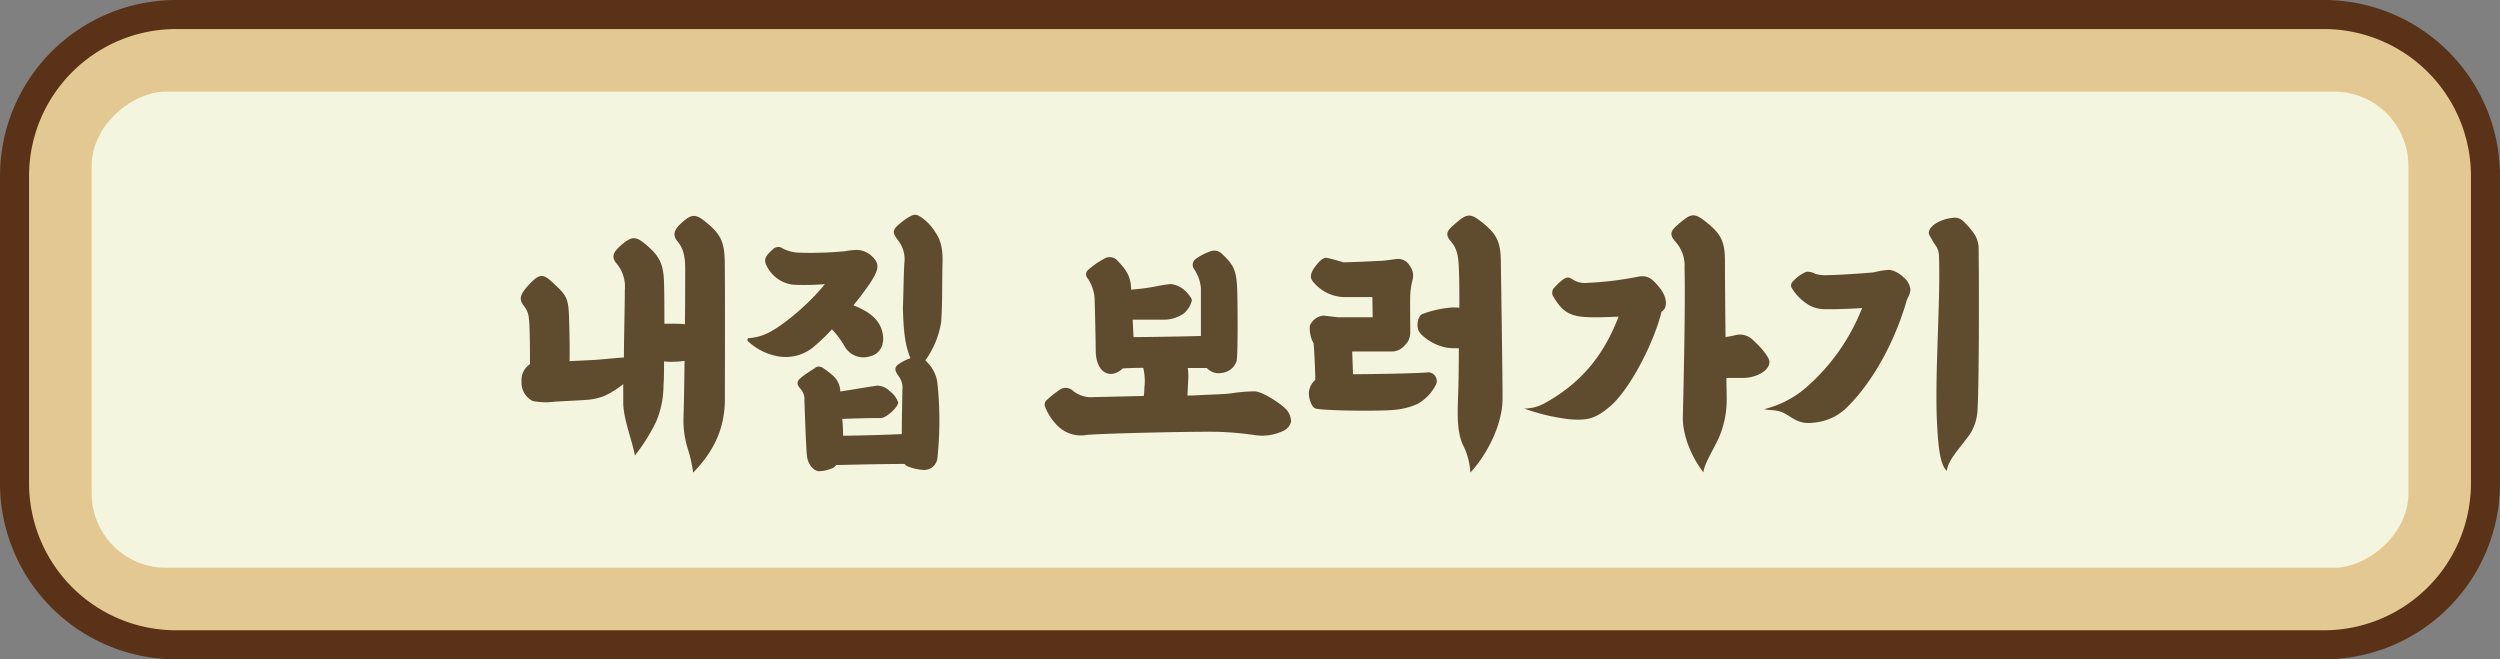 <svg id="레이어_1" data-name="레이어 1" xmlns="http://www.w3.org/2000/svg" viewBox="0 0 430.17 113.45"><rect x="0" y="0" width="430.17" height="113.45" fill="#808080" stroke="none"/><defs><style>.cls-1{fill:#e4c891;}.cls-2{fill:#5a3217;}.cls-3{fill:#f3f5de;}.cls-4{fill:#5f4c2e;}</style></defs><rect class="cls-1" x="2.5" y="2.5" width="425.17" height="108.45" rx="27.77"/><path class="cls-2" d="M399.9,113.45H30.27A30.31,30.31,0,0,1,0,83.18V30.27A30.31,30.31,0,0,1,30.27,0H399.9a30.3,30.3,0,0,1,30.27,30.27V83.18A30.3,30.3,0,0,1,399.9,113.45ZM30.27,5A25.3,25.3,0,0,0,5,30.27V83.18a25.3,25.3,0,0,0,25.27,25.27H399.9a25.3,25.3,0,0,0,25.27-25.27V30.27A25.3,25.3,0,0,0,399.9,5Z"/><rect class="cls-3" x="174.13" y="-142.6" width="81.92" height="398.64" rx="12.77" transform="translate(271.81 -158.36) rotate(90)"/><path class="cls-4" d="M124.73,68.61c0,5-1.79,8.94-5.46,12.71a25.09,25.09,0,0,0-1-4.35,16.44,16.44,0,0,1-.67-4.88c.09-2.56.14-6.14.19-10a11.68,11.68,0,0,1-1.74.15,11,11,0,0,1-1.79-.05c0,1.64,0,3-.09,4.06a16.2,16.2,0,0,1-1.26,6.28,31.13,31.13,0,0,1-3.67,5.85c-.44-2.56-2-6.28-2-9.13V66.1a17.09,17.09,0,0,1-3.18,2,10.28,10.28,0,0,1-3.39.72c-1.25.1-2.75.15-5.17.29A11.6,11.6,0,0,1,91.67,69a3.5,3.5,0,0,1-1.93-3.34,3.28,3.28,0,0,1,1.45-3c0-2.32,0-4.4-.1-6.72-.09-1.89-.24-2.37-1-3.38S89.35,50.78,91,49c1.83-1.94,2.41-2,4.25-.24,2.17,2,2.56,2.51,2.66,5.79.09,2.86.14,5.61.09,7.59l4-.19c1.69-.1,3.72-.34,5.36-.44,0-4.1.15-8.31.15-11.64a6.14,6.14,0,0,0-1.4-4.5c-1-1.2-.59-2,.82-3.23,1.59-1.36,2.36-1.55,3.86-.34,2.85,2.27,3.43,3.77,3.48,7.29.05,2,.05,4.3.05,6.62.63,0,1.31,0,1.88,0s1,0,1.65.09c.05-3.77.05-7.25.05-9.61s-.44-3.58-1.31-4.64-.72-1.94.73-3.24,2.22-1.6,3.77-.39c2.89,2.27,3.57,3.58,3.62,7.16C124.78,51.89,124.73,64.16,124.73,68.61Z"/><path class="cls-4" d="M140.24,59.48a7.49,7.49,0,0,1-6.62,1.78,10.14,10.14,0,0,1-4.88-2.51c-.24-.24-.14-.58.19-.58a8.71,8.71,0,0,0,3-.77c2.46-1.11,7.15-4.93,10-8.51a41.81,41.81,0,0,1-5.46.1A5.82,5.82,0,0,1,132,45.9c-.63-1.11-.44-1.79,1-3a1.26,1.26,0,0,1,1.69-.14,6.63,6.63,0,0,0,2.94.72,62.63,62.63,0,0,0,7.64-.24,19,19,0,0,1,2-.24A3.89,3.89,0,0,1,150,44.06c1.4,1.3,1.3,2.27-.34,4.74-.73,1.06-1.69,2.36-2.81,3.72,2.18.91,4.45,2.12,5,4.73.44,1.89-.34,3.63-2.13,4.06a3.74,3.74,0,0,1-4.35-1.64,14.52,14.52,0,0,0-2.22-3A33.75,33.75,0,0,1,140.24,59.48Zm21.94-14.36c-.1,3.92,0,7.06-.24,10.34A15.58,15.58,0,0,1,159.23,62l.54.58a6,6,0,0,1,1.54,3.43,61.81,61.81,0,0,1,0,12.71,2.3,2.3,0,0,1-2.66,2.12,8.71,8.71,0,0,1-2.56-.63,1.08,1.08,0,0,1-.43-.38c-3.38,0-8,.1-11.79.19a2,2,0,0,1-.44.44,6.08,6.08,0,0,1-2.46.62c-.92,0-1.84-1.06-2.08-2.36-.19-1-.39-7.69-.48-9.81a2.56,2.56,0,0,0-.58-1.89c-.44-.53-.78-.92-.49-1.5s2.42-1.88,2.85-2.17a1.1,1.1,0,0,1,1.31-.1,13.41,13.41,0,0,1,1.84,1.4,3.72,3.72,0,0,1,1.2,2.18c0,.14.05.34.05.53,2.27-.34,5.27-.87,6.33-1a3,3,0,0,1,2.13.91,4,4,0,0,1,1.5,2c0,.73-2,2.66-3,2.66-1.74,0-4.11.05-6.62.15.1,1.11.14,2.12.14,2.9,3.29-.05,7.21-.15,10.1-.29,0-3,.1-6.77.1-7.54a3.28,3.28,0,0,0-.68-2.47c-.72-1-.67-1.49,0-2a9.52,9.52,0,0,1,2.07-1.06c-1.06-2.47-1.2-5.37-1.3-8.6.1-2.47.1-4.74.24-7.64a5.29,5.29,0,0,0-1.21-4.2c-.72-1.07-.77-1.36-.24-2.08a12.6,12.6,0,0,1,2.13-1.69c1.06-.58,1.3-.63,2.27,0a8.7,8.7,0,0,1,2.37,2.51C161.89,41.35,162.23,42.8,162.18,45.12Z"/><path class="cls-4" d="M222.15,72.52a2.35,2.35,0,0,1-1.4,1.65,8.42,8.42,0,0,1-5,.67,56.78,56.78,0,0,0-5.95-.53c-3.77-.1-19.62.24-22.86.53a5.63,5.63,0,0,1-5.12-1.74,9.23,9.23,0,0,1-2-3.14,1,1,0,0,1,.34-1.16,16.78,16.78,0,0,1,2.42-1.88,1.8,1.8,0,0,1,2,.29,5,5,0,0,0,3.73,1.11c.82,0,4.59-.1,8.5-.19a12.47,12.47,0,0,0,.1-1.41,9.61,9.61,0,0,0-.2-3.43c-1.3,0-2.51.05-3.52.1a3.44,3.44,0,0,1-1.65.92c-1.93.29-3-1.6-3-4,0-1.26-.15-7.78-.19-8.89a6.84,6.84,0,0,0-1.31-3.68,1,1,0,0,1,.1-1.21,13.63,13.63,0,0,1,2.85-2,1.76,1.76,0,0,1,2.27.29c1.21,1.3,2.27,2.41,2.37,4.78v.24a39.77,39.77,0,0,0,4.11-.53,25.29,25.29,0,0,1,2.7-.44,4.52,4.52,0,0,1,2.95,1.65c.48.58.72.92.68,1.21A4.07,4.07,0,0,1,203.6,54a6,6,0,0,1-3.63,1c-1,0-3.33,0-5.07,0l.14,3c2.86,0,8.27-.1,11.6-.19,0-3.15,0-7.54,0-8.22a6.92,6.92,0,0,0-1.2-3.33,1.24,1.24,0,0,1,.29-1.69,9.79,9.79,0,0,1,2.65-1.36,1.86,1.86,0,0,1,1.89.48c2.17,2,2.46,3.05,2.61,6,.09,2.46.14,11.6-.1,12.42a3,3,0,0,1-2.66,2.07,2.69,2.69,0,0,1-2.46-.86c-1,0-2.08,0-3.29,0a9.59,9.59,0,0,1,.1,1.74l-.15,3c1.36,0,2.32-.1,2.76-.1,1.93-.09,3.91-.14,4.83-.29a27.3,27.3,0,0,1,3.92-.33c1.4,0,4.3,2,5.12,2.75A3.28,3.28,0,0,1,222.15,72.52Z"/><path class="cls-4" d="M247.14,66.05a7.67,7.67,0,0,1-3.29,3.48,12.38,12.38,0,0,1-4,1c-2.7.25-12.13.15-13.48-.24-.68-.19-1.11-1.59-1.16-2.51a3.2,3.2,0,0,1,1.11-2.42c0-.91-.14-4.64-.29-6.28a5.13,5.13,0,0,1-.63-3.09,2.85,2.85,0,0,1,2.32-1.69l2.47.29c.72,0,5.17,0,6,0l-.05-3.47-5,0a7.13,7.13,0,0,1-5-2.41c-.83-.87-.83-1.6.43-3.19.82-1,1.35-1.26,1.93-1.11q1.24.28,2.61.72c1.31,0,4.26-.14,6.19-.24,1.11,0,2.66-.34,3.38-.34a2.25,2.25,0,0,1,1.84,1.11,2.82,2.82,0,0,1,.58,2.32,13.13,13.13,0,0,0-.44,2.71c-.05,1.06,0,4.64,0,6.62a3,3,0,0,1-1,2.17,2.86,2.86,0,0,1-2.27,1l-6.72,0,.14,3.91c3.14,0,10.73-.14,12.62-.29A1.49,1.49,0,0,1,247.14,66.05ZM253,81.32a11.72,11.72,0,0,0-1.31-4.83c-.92-2.13-.92-4.64-.82-7.78.1-2.57.15-5.66.15-8.8a13,13,0,0,1-2.18-.1,9,9,0,0,1-3.38-1.49c-.87-.73-1.55-1.16-1.55-2.42,0-.34.1-1.45.77-1.84A18.44,18.44,0,0,1,250,52.9a9.35,9.35,0,0,1,1.11.05c0-2.66,0-5.07-.09-6.86-.1-2.51-.49-3.53-1.36-4.54-1.16-1.36-.62-1.94,1-3.29s2.22-1.59,3.86-.39c3,2.28,3.68,3.58,3.73,7.16.09,6.81.29,19.13.29,23.58S255.89,78.18,253,81.32Z"/><path class="cls-4" d="M285.61,49.57c1.26,1.55,1.4,3.43.29,4.06C284.59,59,280.44,67,277.1,69.87c-2.56,2.22-4,2.51-7.05,2.27a35,35,0,0,1-7.78-1.84,7.35,7.35,0,0,0,3.33-.82c6.43-3.48,10.34-8.31,12.91-15-1.89.1-3.68.14-5.13.1-3-.1-4.44-.73-6.09-3.53a1.23,1.23,0,0,1,.25-1.64A7.89,7.89,0,0,1,269.08,48c.73-.43,1-.24,1.64.15a3.78,3.78,0,0,0,2.28.53,58.09,58.09,0,0,0,8.5-1C283.34,47.25,284.16,47.73,285.61,49.57Zm18.85,12.71c0,1.5-2.18,2.66-4.31,2.75-.82,0-2,0-3.09,0,0,1.4.05,2.61.05,3.53A16.75,16.75,0,0,1,295.9,75c-.92,2.17-2.66,4.73-2.8,6.28-2-2.61-3.63-6.33-3.53-9.67.15-6.52.44-19.52.29-25.56a6.13,6.13,0,0,0-1.64-4.54c-1.16-1.36-.63-1.94,1-3.29s2.23-1.59,3.87-.39c3,2.28,3.72,3.58,3.72,7.16s.05,8.4.1,13a14.54,14.54,0,0,0,1.78-.34,3.15,3.15,0,0,1,2.95.87C302.72,59.48,304.46,61.36,304.46,62.28Z"/><path class="cls-4" d="M311,66.48A35.11,35.11,0,0,0,320.41,53c-2,.15-4.89.24-6.43.2a5.86,5.86,0,0,1-2.42-.54,8.56,8.56,0,0,1-3.33-3.23,1,1,0,0,1,.14-.87,7.09,7.09,0,0,1,2.42-1.79,2.63,2.63,0,0,1,1.54.34,5.85,5.85,0,0,0,1.79.24c2,0,6.82-.34,8.31-.49a13.41,13.41,0,0,1,2.71-.43,4.52,4.52,0,0,1,2.32,1.21,3.33,3.33,0,0,1,1.26,2.08c0,1-.49,1.4-.68,2.12-1.88,6.53-5.51,13.53-10.1,18.12a9.19,9.19,0,0,1-5.85,2.76c-2.22.29-3.14-.44-4.68-1.4s-2.81-.63-3.87-.92A17.21,17.21,0,0,0,311,66.48ZM333.31,73c-.44-8.12.58-20.73.34-28.51,0-1.89-.54-2-1.21-3.24-.44-.77-.68-1-.49-1.55.44-1.25,2.61-2.12,4.11-2.22a2,2,0,0,1,1.64.48,12.71,12.71,0,0,1,2.18,2.56,4.85,4.85,0,0,1,.58,2.47c.1,8.46.05,23.68-.19,27.54a8.5,8.5,0,0,1-1.36,4.26c-1.83,2.46-3.81,4.54-3.91,6.23C333.79,80,333.5,76.63,333.31,73Z"/></svg>